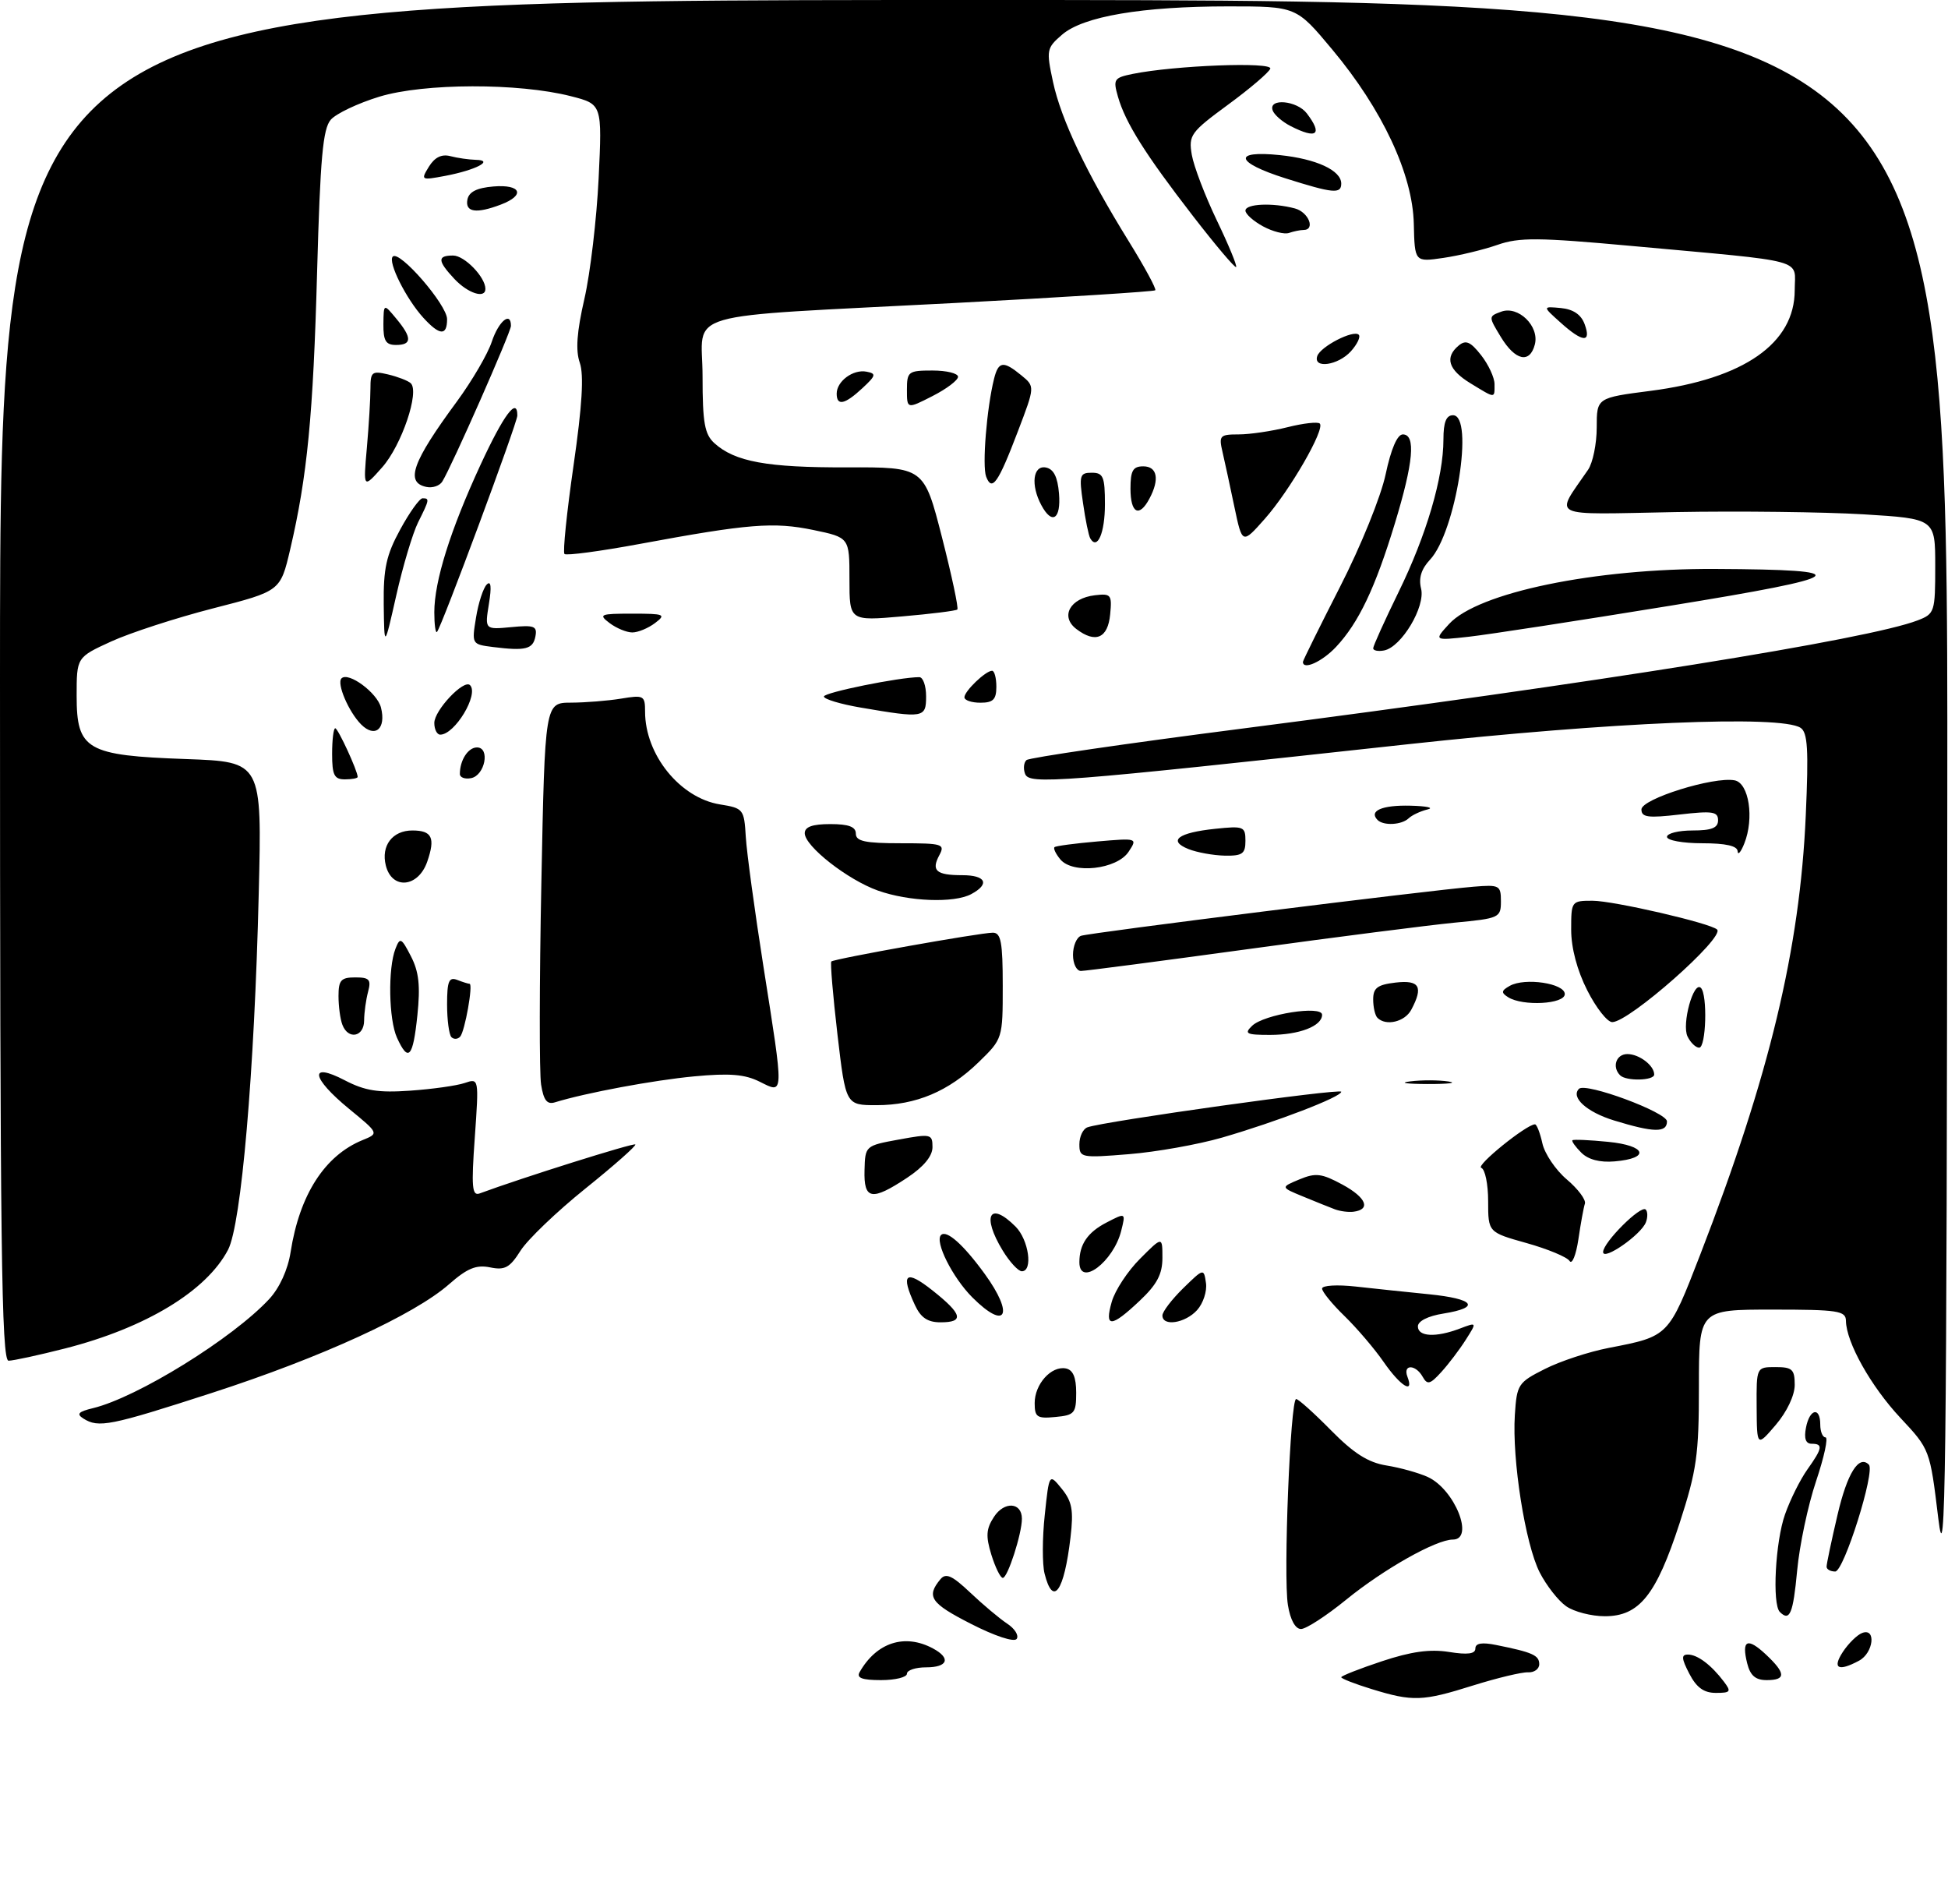 <?xml version="1.0" encoding="UTF-8" standalone="no"?>
<!DOCTYPE svg PUBLIC "-//W3C//DTD SVG 1.1//EN" "http://www.w3.org/Graphics/SVG/1.1/DTD/svg11.dtd" >
<svg xmlns="http://www.w3.org/2000/svg" xmlns:xlink="http://www.w3.org/1999/xlink" version="1.1" viewBox="0 0 305 298">
 <g >
 <path fill="currentColor"
d=" M 214.75 264.40 C 212.14 263.60 210.00 262.76 210.00 262.55 C 210.00 262.34 212.86 261.21 216.36 260.05 C 220.93 258.53 223.88 258.12 226.86 258.59 C 229.79 259.06 231.00 258.90 231.00 258.05 C 231.00 257.22 232.02 257.05 234.25 257.50 C 239.97 258.65 241.00 259.11 241.00 260.51 C 241.00 261.26 240.21 261.83 239.25 261.78 C 238.29 261.73 234.42 262.66 230.64 263.84 C 222.73 266.33 221.21 266.39 214.75 264.40 Z  M 264.50 262.00 C 263.26 259.61 263.22 259.00 264.28 259.00 C 265.78 259.00 267.94 260.63 269.92 263.25 C 271.10 264.81 270.96 265.00 268.65 265.00 C 266.77 265.00 265.62 264.16 264.50 262.00 Z  M 134.59 261.75 C 137.24 257.10 141.65 255.67 146.07 258.04 C 148.93 259.57 148.41 261.00 145.00 261.00 C 143.35 261.00 142.00 261.45 142.00 262.00 C 142.00 262.55 140.17 263.00 137.94 263.00 C 134.98 263.00 134.07 262.66 134.59 261.75 Z  M 273.56 260.38 C 272.64 256.71 273.59 256.27 276.50 259.00 C 279.63 261.94 279.66 263.00 276.61 263.00 C 274.86 263.00 274.04 262.29 273.56 260.38 Z  M 288.54 258.58 C 289.41 257.26 290.77 255.92 291.56 255.62 C 293.79 254.76 293.34 258.75 291.07 259.96 C 287.81 261.71 286.84 261.18 288.54 258.58 Z  M 152.00 254.18 C 145.69 250.96 144.99 249.93 147.24 247.21 C 148.10 246.18 149.07 246.62 151.91 249.30 C 153.88 251.17 156.48 253.35 157.68 254.15 C 158.89 254.94 159.56 256.02 159.18 256.55 C 158.79 257.10 155.77 256.11 152.00 254.18 Z  M 201.65 251.25 C 200.91 246.79 202.03 219.00 202.94 219.00 C 203.29 219.00 205.74 221.20 208.39 223.89 C 211.95 227.50 214.21 228.94 217.07 229.40 C 219.20 229.74 222.11 230.55 223.54 231.20 C 227.76 233.12 230.92 241.00 227.47 241.00 C 224.85 241.00 216.64 245.63 210.76 250.42 C 207.66 252.94 204.49 255.00 203.70 255.00 C 202.81 255.00 202.02 253.56 201.65 251.25 Z  M 245.21 251.43 C 243.98 250.57 242.12 248.19 241.07 246.14 C 238.81 241.71 236.73 228.52 237.18 221.50 C 237.49 216.71 237.68 216.41 241.87 214.30 C 244.27 213.08 248.77 211.60 251.87 211.00 C 261.32 209.17 261.22 209.27 266.22 196.36 C 277.05 168.38 281.81 148.55 282.73 127.65 C 283.19 117.28 283.03 114.63 281.90 113.92 C 278.74 111.92 252.35 113.03 220.54 116.49 C 165.39 122.51 161.15 122.84 160.50 121.14 C 160.19 120.33 160.29 119.36 160.72 118.98 C 161.15 118.60 176.35 116.38 194.50 114.05 C 249.67 106.95 292.59 100.08 300.25 97.11 C 302.91 96.09 303.00 95.80 303.00 88.62 C 303.00 81.20 303.00 81.20 291.75 80.51 C 285.56 80.14 272.31 79.98 262.30 80.16 C 242.09 80.54 243.42 81.19 248.65 73.53 C 249.39 72.44 250.00 69.47 250.00 66.91 C 250.00 62.27 250.00 62.27 258.45 61.18 C 273.05 59.29 281.00 53.74 281.00 45.43 C 281.00 40.40 283.43 41.06 255.46 38.50 C 240.81 37.16 237.86 37.14 234.46 38.33 C 232.28 39.09 228.47 40.01 226.00 40.37 C 221.50 41.03 221.50 41.03 221.36 35.02 C 221.18 27.27 216.44 17.14 208.59 7.75 C 202.96 1.00 202.96 1.00 192.31 1.00 C 178.82 1.00 169.62 2.56 166.30 5.42 C 163.86 7.52 163.80 7.83 164.87 12.82 C 166.13 18.71 170.12 27.09 176.74 37.79 C 179.22 41.80 181.09 45.24 180.88 45.44 C 180.67 45.64 166.55 46.53 149.50 47.43 C 105.48 49.74 110.00 48.43 110.00 58.91 C 110.00 66.20 110.32 67.98 111.86 69.38 C 115.07 72.28 120.11 73.20 132.58 73.16 C 144.67 73.12 144.67 73.12 147.48 84.08 C 149.02 90.11 150.11 95.21 149.89 95.41 C 149.68 95.61 145.79 96.10 141.25 96.49 C 133.00 97.21 133.00 97.21 133.00 90.67 C 133.00 84.14 133.00 84.14 127.33 82.96 C 121.13 81.68 117.20 81.99 100.20 85.14 C 93.99 86.29 88.67 87.00 88.38 86.72 C 88.10 86.43 88.74 80.20 89.80 72.86 C 91.15 63.51 91.44 58.70 90.78 56.79 C 90.10 54.85 90.31 51.96 91.50 46.78 C 92.42 42.78 93.42 34.28 93.73 27.90 C 94.28 16.31 94.28 16.31 89.39 15.06 C 81.23 12.97 66.41 13.00 59.41 15.13 C 56.07 16.15 52.64 17.77 51.79 18.74 C 50.55 20.16 50.14 24.76 49.65 42.50 C 49.04 65.03 48.11 74.57 45.43 86.02 C 43.90 92.53 43.90 92.53 33.37 95.23 C 27.57 96.72 20.40 99.05 17.42 100.41 C 12.00 102.89 12.00 102.89 12.00 108.92 C 12.00 117.38 13.53 118.27 29.14 118.82 C 41.02 119.25 41.02 119.25 40.51 139.87 C 39.84 167.84 37.78 191.65 35.71 195.63 C 32.33 202.09 22.85 207.84 10.24 211.07 C 6.08 212.13 2.08 213.00 1.34 213.00 C 0.23 213.00 0.00 194.85 0.00 106.50 C 0.00 0.00 0.00 0.00 152.50 0.00 C 305.00 0.00 305.00 0.00 304.89 124.25 C 304.80 231.77 304.61 247.04 303.48 237.69 C 302.17 226.89 302.17 226.89 297.53 221.93 C 292.93 217.01 289.06 210.12 289.02 206.75 C 289.00 205.19 287.78 205.00 277.50 205.00 C 266.00 205.00 266.00 205.00 266.00 217.06 C 266.00 227.77 265.66 230.16 262.97 238.45 C 259.30 249.71 256.66 253.00 251.27 253.00 C 249.17 253.00 246.44 252.30 245.21 251.43 Z  M 278.67 252.33 C 277.45 251.12 277.97 241.32 279.48 237.06 C 280.29 234.75 281.87 231.59 282.98 230.03 C 285.36 226.69 285.47 226.00 283.64 226.00 C 282.73 226.00 282.43 225.18 282.76 223.50 C 283.32 220.52 285.00 220.15 285.00 223.00 C 285.00 224.10 285.37 225.00 285.82 225.00 C 286.28 225.00 285.61 228.09 284.34 231.87 C 283.07 235.65 281.74 241.95 281.38 245.87 C 280.75 252.61 280.22 253.88 278.67 252.33 Z  M 163.55 246.33 C 163.18 244.86 163.19 240.73 163.58 237.14 C 164.27 230.62 164.27 230.62 166.25 233.06 C 167.86 235.05 168.11 236.42 167.61 240.66 C 166.61 249.17 164.87 251.60 163.55 246.33 Z  M 155.22 243.38 C 154.32 240.45 154.40 239.32 155.63 237.44 C 157.25 234.96 160.00 235.15 160.00 237.74 C 160.00 240.09 157.77 247.00 157.01 247.00 C 156.64 247.00 155.84 245.37 155.22 243.38 Z  M 285.99 245.25 C 285.98 244.84 286.75 241.19 287.70 237.14 C 289.22 230.61 291.04 227.70 292.61 229.27 C 293.64 230.31 288.70 246.00 287.34 246.00 C 286.60 246.00 285.99 245.66 285.99 245.25 Z  M 275.04 220.25 C 275.00 214.00 275.00 214.00 278.00 214.00 C 280.62 214.00 281.00 214.36 281.00 216.79 C 281.00 218.43 279.78 221.00 278.04 223.04 C 275.08 226.50 275.08 226.50 275.04 220.25 Z  M 13.05 222.05 C 11.93 221.34 12.27 220.98 14.55 220.43 C 21.50 218.75 36.43 209.51 42.15 203.35 C 43.77 201.60 45.07 198.76 45.50 196.00 C 46.90 187.02 50.84 180.89 56.76 178.47 C 59.34 177.42 59.34 177.42 54.67 173.59 C 48.72 168.71 48.32 166.16 53.97 169.10 C 57.14 170.75 59.22 171.08 64.22 170.73 C 67.68 170.49 71.51 169.95 72.75 169.53 C 74.99 168.77 74.99 168.77 74.34 178.05 C 73.78 185.82 73.91 187.25 75.09 186.82 C 81.71 184.37 99.20 178.87 99.47 179.15 C 99.66 179.34 96.14 182.45 91.66 186.05 C 87.17 189.66 82.60 194.04 81.50 195.78 C 79.82 198.44 79.05 198.87 76.73 198.39 C 74.56 197.95 73.16 198.53 70.31 201.03 C 64.84 205.83 50.32 212.49 33.18 218.04 C 17.21 223.21 15.44 223.56 13.05 222.05 Z  M 162.00 219.63 C 162.00 216.66 164.60 213.78 166.87 214.21 C 168.00 214.43 168.50 215.59 168.50 218.01 C 168.50 221.22 168.24 221.53 165.25 221.81 C 162.37 222.09 162.00 221.84 162.00 219.63 Z  M 216.64 213.20 C 215.19 211.10 212.42 207.87 210.50 206.00 C 208.57 204.13 207.00 202.20 207.00 201.71 C 207.00 201.21 209.36 201.07 212.25 201.39 C 215.14 201.71 220.31 202.26 223.75 202.60 C 230.87 203.32 231.89 204.67 226.00 205.62 C 223.59 206.00 222.00 206.80 222.00 207.63 C 222.00 209.25 224.81 209.40 228.57 207.97 C 231.26 206.95 231.26 206.95 229.50 209.72 C 228.53 211.25 226.81 213.52 225.67 214.77 C 223.91 216.71 223.48 216.82 222.75 215.52 C 221.65 213.55 219.61 213.53 220.36 215.50 C 221.45 218.34 219.27 216.99 216.64 213.20 Z  M 143.25 204.29 C 140.96 199.37 141.80 198.67 146.00 202.00 C 150.70 205.72 151.02 207.00 147.25 206.99 C 145.24 206.99 144.16 206.26 143.25 204.29 Z  M 174.07 203.77 C 174.58 201.99 176.57 198.96 178.50 197.04 C 182.00 193.53 182.00 193.53 182.00 196.90 C 182.00 199.46 181.15 201.07 178.43 203.63 C 173.96 207.85 172.89 207.88 174.07 203.77 Z  M 182.00 205.92 C 182.00 205.33 183.46 203.42 185.24 201.67 C 188.46 198.53 188.48 198.52 188.82 200.83 C 189.01 202.12 188.38 204.03 187.43 205.08 C 185.56 207.14 182.00 207.69 182.00 205.92 Z  M 152.23 203.08 C 149.14 199.98 146.31 194.35 147.34 193.33 C 148.20 192.47 150.84 194.82 154.17 199.40 C 158.86 205.86 157.53 208.38 152.23 203.08 Z  M 156.99 195.75 C 153.67 190.30 154.94 187.94 159.00 192.00 C 161.07 194.07 161.77 199.00 159.99 199.00 C 159.43 199.00 158.08 197.54 156.99 195.75 Z  M 169.00 197.58 C 169.00 194.79 170.29 192.90 173.25 191.37 C 176.26 189.81 176.26 189.81 175.55 192.66 C 174.34 197.52 169.00 201.53 169.00 197.58 Z  M 245.75 197.39 C 245.37 196.78 242.34 195.52 239.03 194.59 C 233.00 192.90 233.00 192.90 233.00 188.03 C 233.00 185.36 232.52 183.01 231.92 182.81 C 230.98 182.49 239.01 176.00 240.33 176.00 C 240.61 176.00 241.13 177.34 241.49 178.97 C 241.85 180.61 243.58 183.16 245.32 184.63 C 247.07 186.11 248.34 187.81 248.15 188.41 C 247.95 189.01 247.49 191.53 247.13 194.00 C 246.76 196.47 246.14 198.00 245.75 197.39 Z  M 251.00 195.99 C 251.00 194.49 256.92 188.58 257.67 189.34 C 257.99 189.65 258.00 190.55 257.70 191.33 C 256.96 193.28 251.00 197.42 251.00 195.99 Z  M 209.00 189.30 C 208.18 188.99 205.93 188.09 204.00 187.29 C 200.50 185.85 200.50 185.85 203.45 184.62 C 206.00 183.56 206.93 183.67 210.20 185.44 C 213.93 187.47 214.68 189.33 211.92 189.68 C 211.14 189.78 209.82 189.61 209.00 189.30 Z  M 135.36 183.17 C 135.46 179.36 135.48 179.34 140.73 178.38 C 145.76 177.46 146.00 177.51 146.00 179.57 C 146.00 180.98 144.62 182.65 142.02 184.37 C 136.47 188.04 135.23 187.82 135.36 183.17 Z  M 247.58 180.43 C 246.66 179.51 246.04 178.64 246.20 178.49 C 246.37 178.34 248.88 178.45 251.79 178.74 C 257.78 179.33 258.44 181.32 252.80 181.80 C 250.49 182.00 248.67 181.52 247.58 180.43 Z  M 169.00 179.12 C 169.00 177.92 169.56 176.73 170.25 176.47 C 172.78 175.53 210.00 170.32 210.00 170.90 C 210.00 171.71 199.90 175.59 191.36 178.07 C 187.59 179.16 181.01 180.33 176.75 180.67 C 169.26 181.28 169.00 181.22 169.00 179.12 Z  M 252.70 175.39 C 248.44 174.08 245.89 171.78 247.22 170.44 C 248.26 169.40 261.00 174.12 261.00 175.54 C 261.00 177.34 258.92 177.30 252.70 175.39 Z  M 84.72 169.78 C 84.43 167.98 84.45 153.79 84.76 138.25 C 85.32 110.00 85.32 110.00 89.41 109.99 C 91.66 109.98 95.19 109.70 97.25 109.36 C 100.80 108.77 101.00 108.88 101.00 111.40 C 101.00 118.14 106.47 124.91 112.73 125.92 C 116.39 126.51 116.51 126.66 116.77 131.01 C 116.92 133.48 118.16 142.57 119.52 151.22 C 122.77 171.84 122.79 171.24 118.95 169.33 C 116.62 168.16 114.22 167.97 108.70 168.49 C 102.38 169.08 91.69 171.07 86.87 172.56 C 85.65 172.93 85.11 172.23 84.72 169.78 Z  M 131.12 161.92 C 130.41 155.82 129.98 150.69 130.16 150.51 C 130.61 150.08 153.47 146.00 155.45 146.00 C 156.72 146.00 157.00 147.48 157.00 154.30 C 157.00 162.57 156.99 162.61 153.25 166.25 C 148.53 170.84 143.42 173.00 137.24 173.00 C 132.42 173.00 132.42 173.00 131.12 161.92 Z  M 220.77 169.28 C 222.57 169.05 225.27 169.06 226.77 169.29 C 228.27 169.51 226.80 169.70 223.50 169.69 C 220.20 169.68 218.97 169.50 220.77 169.28 Z  M 253.67 168.33 C 252.35 167.02 253.04 165.00 254.80 165.00 C 256.65 165.00 259.00 166.79 259.00 168.20 C 259.00 169.17 254.61 169.27 253.67 168.33 Z  M 62.16 162.45 C 60.86 159.61 60.72 151.57 61.92 148.51 C 62.63 146.68 62.84 146.78 64.34 149.69 C 65.59 152.11 65.83 154.31 65.35 158.93 C 64.66 165.56 63.94 166.35 62.16 162.45 Z  M 264.22 162.25 C 263.28 160.33 265.16 153.49 266.31 154.64 C 267.37 155.70 267.13 164.00 266.04 164.00 C 265.50 164.00 264.69 163.21 264.22 162.25 Z  M 70.68 162.35 C 70.31 161.97 70.00 159.67 70.00 157.23 C 70.00 153.59 70.29 152.90 71.58 153.39 C 72.45 153.73 73.32 154.00 73.52 154.00 C 74.11 154.00 72.79 161.44 72.05 162.27 C 71.68 162.69 71.06 162.73 70.68 162.35 Z  M 53.61 160.42 C 53.27 159.55 53.00 157.52 53.00 155.92 C 53.00 153.44 53.39 153.00 55.62 153.00 C 57.84 153.00 58.14 153.34 57.63 155.25 C 57.30 156.49 57.02 158.51 57.01 159.75 C 57.00 162.32 54.52 162.81 53.61 160.42 Z  M 196.04 160.58 C 197.90 158.77 207.00 157.33 207.00 158.85 C 207.00 160.62 203.42 162.00 198.85 162.00 C 195.13 162.00 194.76 161.81 196.04 160.58 Z  M 215.67 159.33 C 215.30 158.97 215.00 157.67 215.00 156.44 C 215.00 154.65 215.67 154.14 218.50 153.81 C 222.26 153.37 222.89 154.46 220.96 158.07 C 219.95 159.96 217.00 160.66 215.67 159.33 Z  M 248.52 155.03 C 246.93 151.90 246.00 148.39 246.00 145.53 C 246.00 141.06 246.04 141.00 249.34 141.00 C 252.63 141.00 267.86 144.52 268.85 145.51 C 270.08 146.75 255.07 160.00 252.43 160.00 C 251.66 160.00 249.90 157.76 248.52 155.03 Z  M 236.13 156.10 C 235.00 155.39 235.05 155.07 236.39 154.32 C 238.76 152.99 245.00 153.93 245.00 155.61 C 245.00 157.19 238.42 157.55 236.13 156.10 Z  M 168.00 149.47 C 168.00 148.08 168.56 146.74 169.25 146.49 C 170.57 146.01 223.52 139.39 230.75 138.80 C 234.77 138.47 235.00 138.59 235.00 141.09 C 235.00 143.65 234.75 143.77 227.75 144.43 C 223.76 144.82 209.25 146.67 195.50 148.56 C 181.75 150.44 169.94 151.99 169.25 151.99 C 168.56 152.00 168.00 150.86 168.00 149.47 Z  M 137.46 139.41 C 132.71 137.72 126.00 132.46 126.00 130.43 C 126.00 129.43 127.20 129.00 130.00 129.00 C 132.89 129.00 134.00 129.42 134.00 130.50 C 134.00 131.69 135.45 132.00 141.04 132.00 C 147.60 132.00 148.00 132.13 147.07 133.87 C 145.77 136.29 146.58 137.00 150.67 137.00 C 154.37 137.00 155.02 138.38 152.07 139.96 C 149.39 141.40 142.30 141.13 137.46 139.41 Z  M 60.41 135.49 C 59.63 132.39 61.44 130.00 64.56 130.00 C 67.65 130.00 68.19 131.14 66.89 134.89 C 65.48 138.94 61.37 139.32 60.41 135.49 Z  M 166.02 134.53 C 165.30 133.66 164.89 132.80 165.11 132.61 C 165.32 132.42 168.34 132.02 171.81 131.72 C 178.10 131.18 178.12 131.19 176.70 133.34 C 174.87 136.10 167.97 136.87 166.02 134.53 Z  M 186.08 132.91 C 182.81 131.60 184.44 130.35 190.25 129.74 C 194.72 129.27 195.00 129.38 195.00 131.62 C 195.00 133.65 194.52 133.99 191.75 133.94 C 189.96 133.90 187.41 133.44 186.08 132.91 Z  M 272.06 133.25 C 272.02 132.41 270.20 132.00 266.50 132.00 C 263.48 132.00 261.00 131.55 261.00 131.00 C 261.00 130.45 262.80 130.00 265.00 130.00 C 268.00 130.00 269.00 129.60 269.00 128.40 C 269.00 127.04 268.12 126.91 263.00 127.50 C 258.04 128.08 257.00 127.94 257.00 126.71 C 257.00 125.06 268.30 121.53 271.59 122.15 C 273.84 122.58 274.68 128.09 273.11 132.03 C 272.57 133.39 272.10 133.94 272.06 133.25 Z  M 215.69 128.36 C 214.27 126.93 216.38 126.01 220.81 126.12 C 223.39 126.18 224.60 126.45 223.50 126.71 C 222.40 126.98 221.07 127.60 220.55 128.10 C 219.45 129.14 216.63 129.29 215.69 128.36 Z  M 52.00 118.00 C 52.00 115.80 52.22 114.00 52.49 114.00 C 52.92 114.00 56.00 120.68 56.00 121.62 C 56.00 121.83 55.10 122.00 54.00 122.00 C 52.33 122.00 52.00 121.33 52.00 118.00 Z  M 72.00 121.16 C 72.00 119.00 73.29 117.00 74.68 117.00 C 76.78 117.00 75.93 121.40 73.75 121.81 C 72.79 122.00 72.00 121.70 72.00 121.16 Z  M 56.55 113.41 C 54.59 111.44 52.68 106.98 53.47 106.19 C 54.55 105.11 59.07 108.45 59.65 110.76 C 60.49 114.08 58.73 115.58 56.55 113.41 Z  M 68.00 113.17 C 68.00 111.19 72.62 106.29 73.59 107.25 C 75.02 108.68 71.22 115.00 68.93 115.00 C 68.42 115.00 68.00 114.18 68.00 113.17 Z  M 134.75 110.76 C 131.59 110.22 129.00 109.44 129.00 109.03 C 129.00 108.40 140.83 106.00 143.94 106.00 C 144.52 106.00 145.00 107.35 145.00 109.00 C 145.00 112.39 144.64 112.45 134.75 110.76 Z  M 151.00 109.15 C 151.00 108.19 154.32 105.00 155.33 105.00 C 155.70 105.00 156.00 106.12 156.00 107.50 C 156.00 109.50 155.50 110.00 153.50 110.00 C 152.12 110.00 151.00 109.62 151.00 109.15 Z  M 204.00 103.61 C 204.00 103.40 206.62 98.11 209.81 91.86 C 213.05 85.53 216.21 77.74 216.95 74.25 C 217.79 70.29 218.77 68.00 219.64 68.00 C 221.70 68.00 221.31 72.38 218.39 81.95 C 215.31 92.07 212.72 97.49 209.20 101.25 C 207.03 103.57 204.00 104.95 204.00 103.61 Z  M 77.17 101.28 C 73.87 100.86 73.85 100.83 74.53 96.68 C 74.90 94.38 75.66 92.05 76.21 91.50 C 76.87 90.83 76.99 91.84 76.55 94.53 C 75.90 98.56 75.90 98.56 80.04 98.17 C 83.65 97.82 84.14 98.01 83.83 99.62 C 83.45 101.63 82.28 101.92 77.17 101.28 Z  M 215.00 101.48 C 215.00 101.11 216.80 97.14 218.99 92.65 C 223.34 83.76 226.00 74.72 226.00 68.79 C 226.00 66.09 226.43 65.00 227.50 65.00 C 230.85 65.00 227.93 83.32 223.90 87.61 C 222.53 89.07 222.09 90.50 222.50 92.14 C 223.21 94.96 219.42 101.30 216.71 101.82 C 215.77 102.00 215.00 101.84 215.00 101.48 Z  M 60.08 94.64 C 60.02 88.99 60.47 86.90 62.66 82.89 C 64.12 80.20 65.70 78.00 66.16 78.00 C 67.28 78.00 67.25 78.20 65.46 81.77 C 64.62 83.47 63.08 88.60 62.05 93.18 C 60.17 101.50 60.17 101.50 60.08 94.64 Z  M 168.52 98.46 C 165.96 96.50 167.53 93.64 171.42 93.18 C 173.95 92.88 174.12 93.09 173.82 96.17 C 173.46 99.92 171.53 100.75 168.52 98.46 Z  M 226.89 97.67 C 231.41 92.75 249.68 88.97 268.50 89.06 C 291.14 89.17 289.88 90.21 261.50 94.82 C 247.20 97.15 233.03 99.33 230.00 99.67 C 224.50 100.28 224.50 100.28 226.89 97.67 Z  M 68.00 95.85 C 68.00 90.98 70.50 83.00 75.24 72.75 C 78.87 64.91 81.00 62.06 81.00 65.05 C 81.00 66.20 69.10 98.24 68.42 98.92 C 68.19 99.15 68.00 97.77 68.00 95.85 Z  M 95.44 97.53 C 93.66 96.18 93.95 96.06 99.00 96.06 C 104.05 96.06 104.34 96.18 102.56 97.53 C 101.49 98.34 99.89 99.00 99.00 99.00 C 98.11 99.00 96.51 98.34 95.44 97.53 Z  M 170.70 84.27 C 170.45 83.84 169.94 81.36 169.57 78.75 C 168.93 74.40 169.05 74.00 170.94 74.00 C 172.74 74.00 173.00 74.62 173.00 78.94 C 173.00 83.43 171.81 86.19 170.70 84.27 Z  M 193.27 79.35 C 192.60 76.13 191.76 72.26 191.41 70.75 C 190.81 68.19 190.99 68.00 193.94 68.00 C 195.69 68.00 199.13 67.49 201.60 66.87 C 204.06 66.25 206.33 66.00 206.64 66.30 C 207.51 67.17 201.94 76.81 198.02 81.23 C 194.50 85.20 194.50 85.20 193.27 79.35 Z  M 163.04 79.07 C 161.35 75.92 161.73 72.80 163.75 73.18 C 164.97 73.42 165.59 74.64 165.81 77.26 C 166.14 81.29 164.72 82.22 163.04 79.07 Z  M 177.00 76.50 C 177.00 73.67 177.38 73.00 179.00 73.00 C 181.20 73.00 181.59 75.03 179.96 78.07 C 178.36 81.07 177.00 80.35 177.00 76.50 Z  M 66.75 76.22 C 63.41 75.52 64.54 72.34 71.55 62.83 C 73.91 59.61 76.37 55.41 77.00 53.49 C 78.07 50.27 80.00 48.67 80.00 51.01 C 80.00 51.99 70.75 72.97 69.25 75.38 C 68.84 76.05 67.71 76.43 66.75 76.22 Z  M 57.44 70.10 C 57.75 66.59 58.00 62.41 58.00 60.83 C 58.00 58.21 58.24 58.02 60.75 58.61 C 62.26 58.97 63.86 59.58 64.30 59.98 C 65.74 61.28 62.88 69.72 59.84 73.15 C 56.87 76.50 56.87 76.50 57.44 70.10 Z  M 154.40 74.61 C 153.76 72.92 154.49 63.89 155.64 59.29 C 156.33 56.54 157.10 56.44 159.91 58.75 C 162.05 60.50 162.05 60.50 159.38 67.50 C 156.28 75.64 155.32 77.01 154.40 74.61 Z  M 142.00 61.02 C 142.00 58.16 142.22 58.00 146.00 58.00 C 148.20 58.00 150.00 58.44 150.00 58.98 C 150.00 59.52 148.20 60.88 146.00 62.00 C 142.00 64.04 142.00 64.04 142.00 61.02 Z  M 131.00 61.62 C 131.00 59.68 133.58 57.77 135.67 58.18 C 137.23 58.48 137.16 58.78 135.03 60.76 C 132.27 63.33 131.00 63.60 131.00 61.62 Z  M 230.25 60.01 C 226.76 57.89 226.16 55.94 228.40 54.08 C 229.51 53.17 230.23 53.48 231.90 55.60 C 233.05 57.07 234.00 59.11 234.00 60.13 C 234.00 62.41 234.20 62.42 230.25 60.01 Z  M 206.24 55.75 C 206.73 54.25 211.91 51.58 212.74 52.40 C 213.06 52.72 212.50 53.89 211.51 54.99 C 209.51 57.20 205.59 57.76 206.24 55.75 Z  M 235.00 52.77 C 233.04 49.54 233.04 49.53 235.04 48.79 C 237.71 47.80 241.06 51.06 240.31 53.93 C 239.52 56.96 237.25 56.46 235.00 52.77 Z  M 60.03 50.75 C 60.07 47.50 60.07 47.50 62.03 49.86 C 64.53 52.86 64.52 54.00 62.00 54.00 C 60.40 54.00 60.01 53.34 60.03 50.75 Z  M 244.31 50.47 C 241.50 47.95 241.50 47.95 244.39 48.22 C 246.33 48.41 247.56 49.24 248.11 50.75 C 249.20 53.72 247.80 53.62 244.31 50.47 Z  M 66.29 49.75 C 63.58 46.78 60.68 40.98 61.50 40.16 C 62.55 39.12 70.00 47.72 70.00 49.96 C 70.00 52.61 68.84 52.54 66.29 49.75 Z  M 71.17 43.69 C 68.49 40.83 68.44 40.00 70.94 40.00 C 72.73 40.00 76.00 43.38 76.00 45.22 C 76.00 46.80 73.29 45.93 71.17 43.69 Z  M 186.78 33.81 C 179.30 24.13 176.21 19.22 175.04 15.14 C 174.26 12.41 174.41 12.17 177.35 11.57 C 183.92 10.24 199.28 9.65 198.89 10.75 C 198.67 11.34 195.70 13.88 192.27 16.39 C 186.42 20.69 186.08 21.16 186.60 24.23 C 186.91 26.03 188.67 30.64 190.51 34.48 C 192.36 38.32 193.72 41.62 193.54 41.80 C 193.36 41.98 190.32 38.39 186.78 33.81 Z  M 197.75 35.43 C 196.24 34.61 195.00 33.50 195.00 32.97 C 195.00 31.89 199.29 31.70 202.75 32.63 C 204.90 33.21 206.00 36.00 204.08 36.00 C 203.58 36.00 202.56 36.21 201.83 36.46 C 201.10 36.72 199.26 36.25 197.75 35.43 Z  M 73.18 31.25 C 73.42 30.03 74.64 29.41 77.26 29.19 C 81.59 28.83 82.30 30.55 78.43 32.02 C 74.57 33.49 72.81 33.23 73.18 31.25 Z  M 201.25 27.91 C 193.39 25.42 192.93 23.51 200.38 24.28 C 206.10 24.87 210.00 26.67 210.00 28.74 C 210.00 30.40 208.72 30.27 201.25 27.91 Z  M 67.16 26.08 C 68.07 24.62 69.15 24.09 70.50 24.44 C 71.60 24.73 73.40 24.99 74.50 25.02 C 77.46 25.08 74.49 26.63 69.66 27.54 C 65.92 28.24 65.86 28.20 67.16 26.08 Z  M 202.08 19.74 C 200.75 19.06 199.47 17.94 199.25 17.25 C 198.61 15.32 203.08 15.74 204.61 17.75 C 207.14 21.08 206.18 21.83 202.08 19.74 Z "/>
</g>
</svg>
